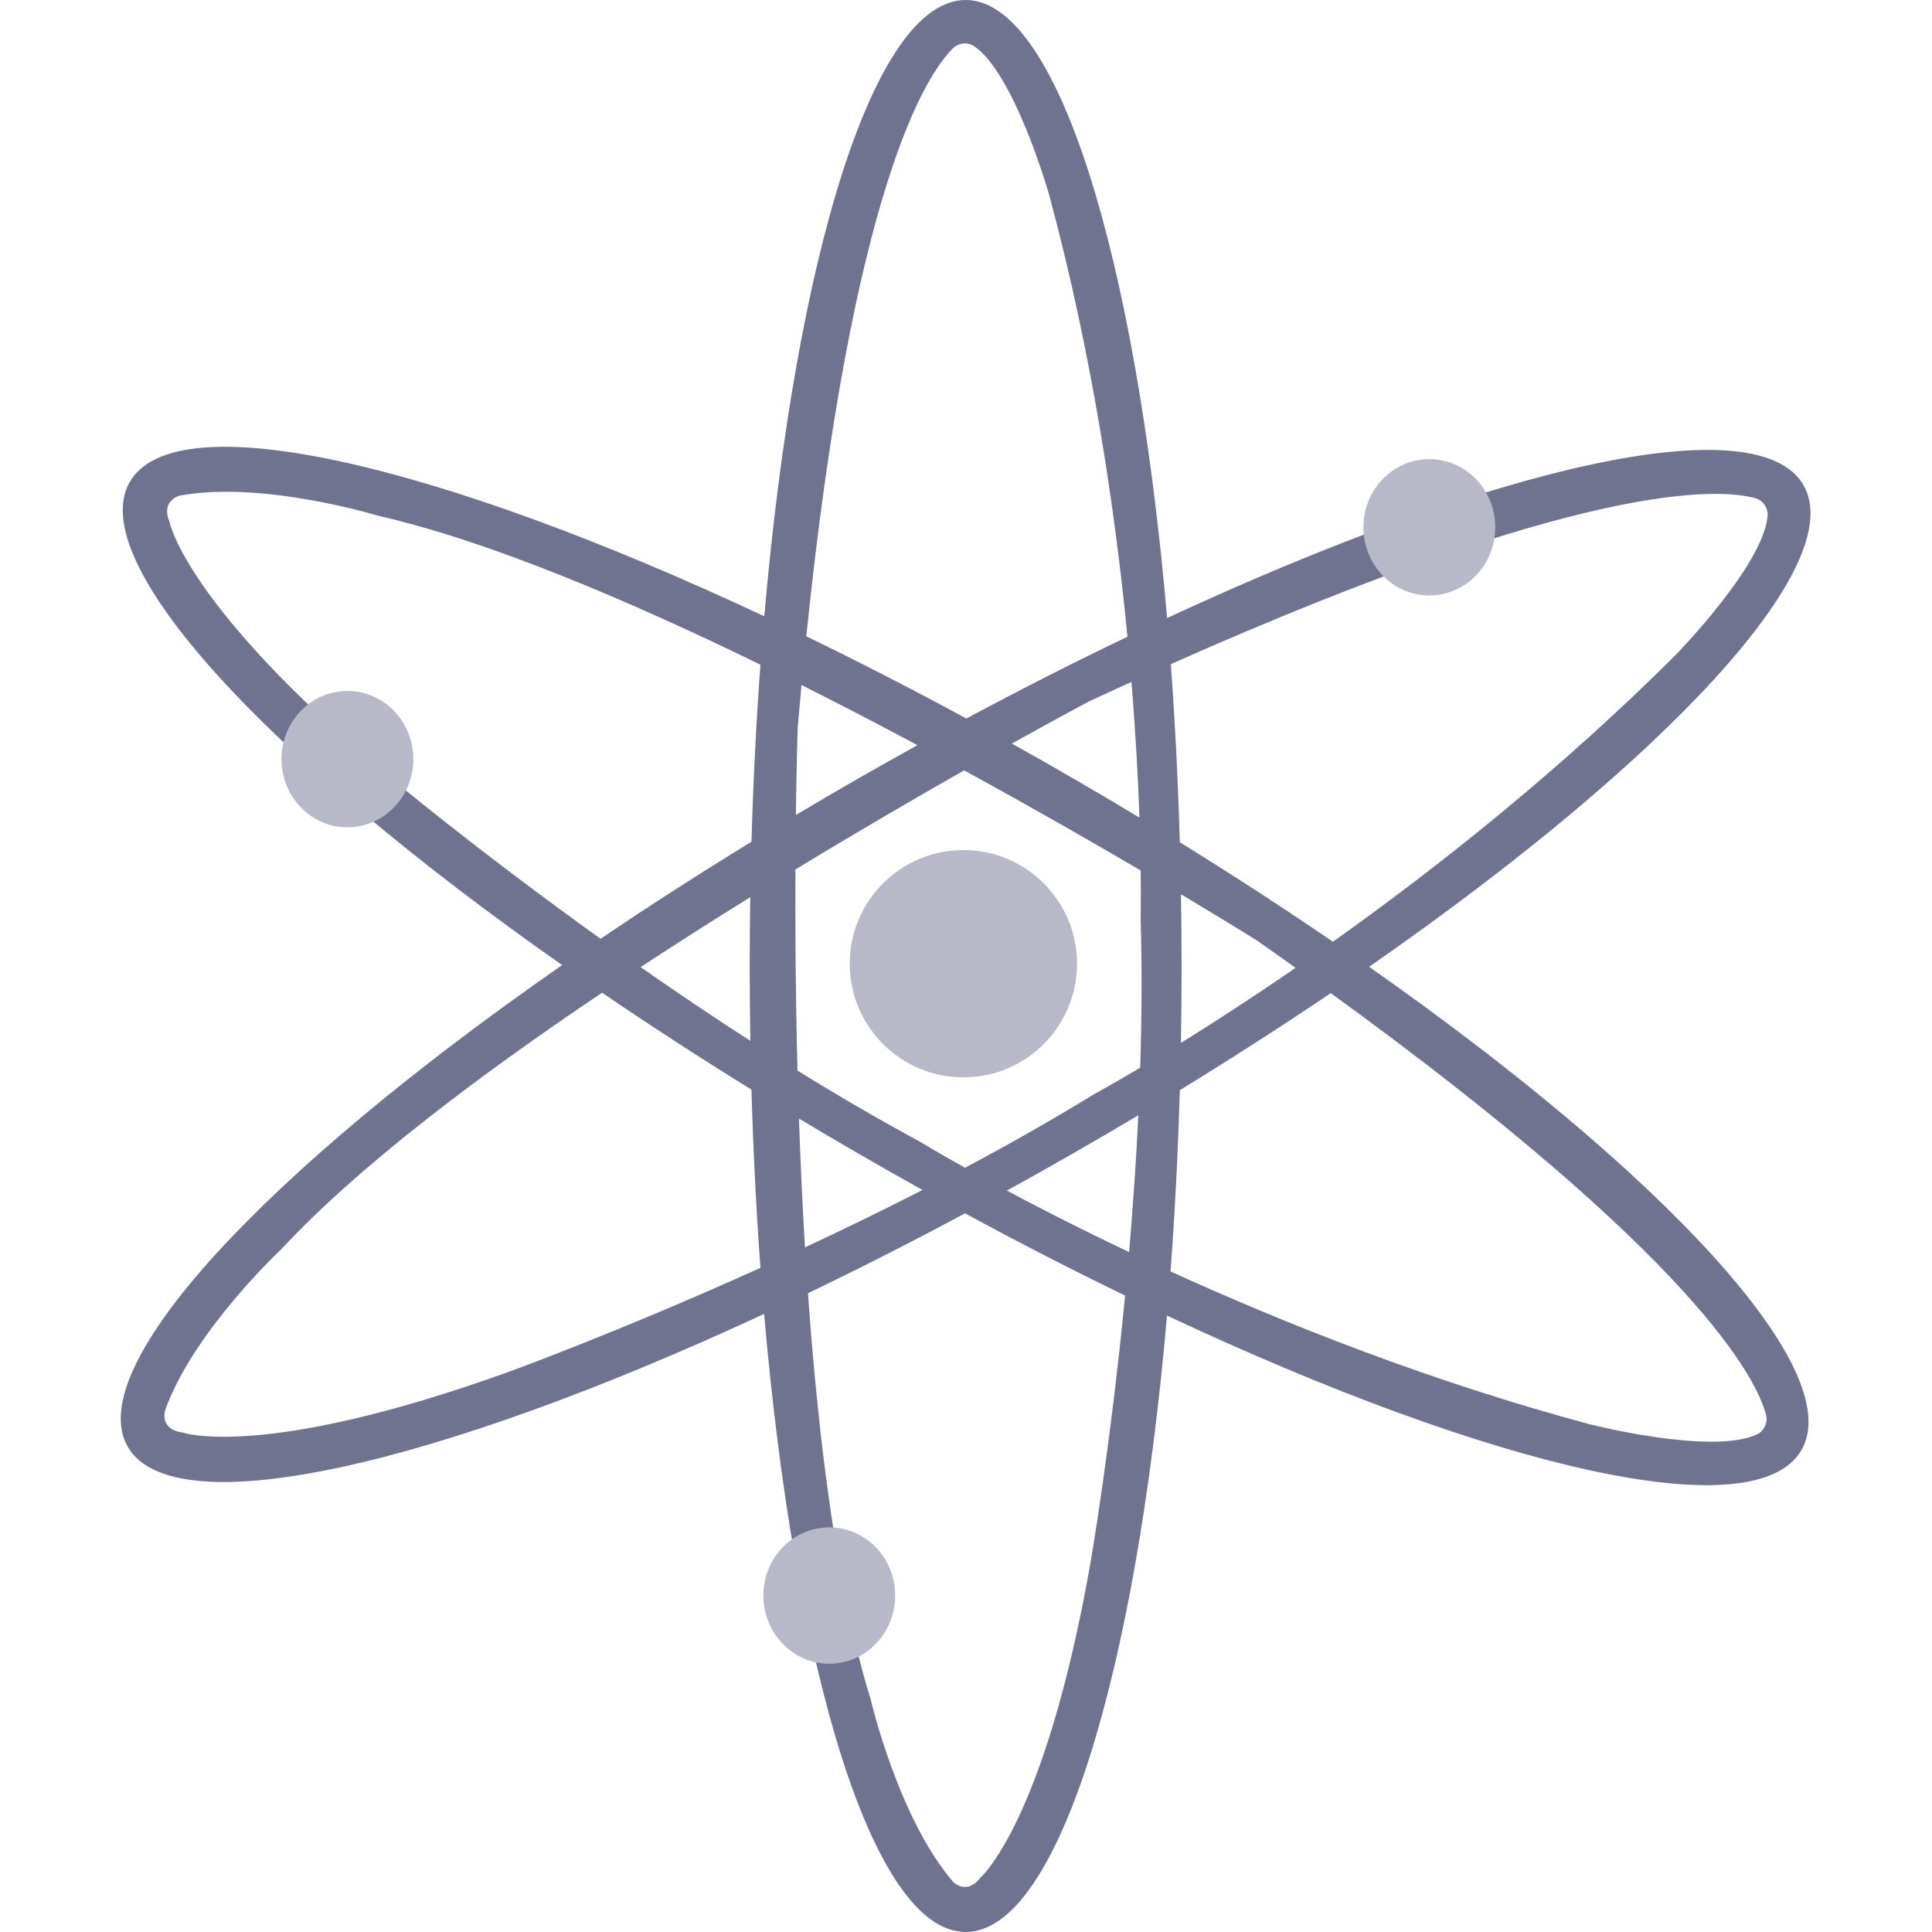 <svg width="60" height="60" viewBox="0 0 60 60" fill="none" xmlns="http://www.w3.org/2000/svg">
<path fill-rule="evenodd" clip-rule="evenodd" d="M23.736 19.139C13.557 14.367 5.459 12.496 4.032 14.964C2.605 17.433 8.254 23.516 17.458 29.972C8.222 36.392 2.549 42.458 3.966 44.928C5.385 47.401 13.506 45.551 23.731 40.805C24.701 52.035 27.137 60 29.989 60C32.836 60 35.27 52.059 36.242 40.856C46.425 45.631 54.517 47.504 55.945 45.035C57.373 42.57 51.722 36.483 42.519 30.025C51.755 23.605 57.427 17.541 56.011 15.07C54.591 12.596 46.471 14.446 36.246 19.193C35.276 7.964 32.84 0 29.989 0C27.142 0 24.709 7.939 23.736 19.139ZM23.616 20.643C23.486 22.409 23.392 24.247 23.338 26.141C21.702 27.143 20.135 28.151 18.651 29.155C14.731 26.345 11.989 24.044 11.989 24.044C5.735 18.778 5.265 16.21 5.265 16.21L5.263 16.203C4.989 15.552 5.568 15.395 5.568 15.395C8.133 14.911 11.736 16.015 11.736 16.015C15.125 16.786 19.431 18.6 23.616 20.643ZM24.891 21.274C24.851 21.703 24.812 22.142 24.774 22.589C24.774 22.589 24.738 23.612 24.717 25.309C25.35 24.931 25.993 24.556 26.645 24.182C27.263 23.827 27.879 23.48 28.492 23.142C27.33 22.52 26.121 21.891 24.891 21.274ZM30.011 22.314C28.32 21.397 26.657 20.544 25.04 19.761C26.477 5.77 28.778 2.308 29.593 1.502C29.682 1.414 29.799 1.361 29.923 1.351C30.047 1.341 30.171 1.375 30.273 1.447C31.532 2.339 32.588 6.071 32.588 6.071C33.925 11.036 34.637 15.87 35.014 19.774C33.388 20.553 31.714 21.401 30.011 22.314ZM29.942 23.925C28.459 24.767 26.651 25.818 24.702 27.002C24.694 28.749 24.706 30.902 24.767 33.249C26.005 34.014 27.273 34.755 28.543 35.441C28.543 35.441 29.048 35.751 29.97 36.266C31.326 35.544 32.679 34.778 33.98 33.979C33.98 33.979 34.502 33.698 35.41 33.158C35.459 31.615 35.47 30.051 35.424 28.518C35.424 28.518 35.438 27.986 35.425 27.033C33.921 26.15 32.034 25.068 29.942 23.925ZM35.386 25.391C34.72 24.989 34.044 24.589 33.358 24.192C32.711 23.816 32.066 23.45 31.425 23.092C32.912 22.264 33.821 21.783 33.821 21.783C34.269 21.575 34.709 21.372 35.139 21.177C35.272 22.81 35.346 24.239 35.386 25.391ZM36.676 27.773C36.688 28.508 36.695 29.251 36.695 30C36.695 30.804 36.688 31.601 36.674 32.39C37.66 31.777 38.873 30.995 40.236 30.057C39.84 29.774 39.434 29.487 39.016 29.195C39.016 29.195 38.142 28.648 36.676 27.773ZM41.395 29.247C39.891 28.218 38.301 27.184 36.64 26.157C36.586 24.252 36.491 22.402 36.361 20.626C49.246 14.89 53.405 15.167 54.509 15.471C54.629 15.505 54.734 15.58 54.804 15.683C54.874 15.787 54.906 15.912 54.893 16.036C54.752 17.573 52.034 20.345 52.034 20.345C48.409 23.963 44.585 26.979 41.395 29.247ZM41.328 30.842C39.844 31.845 38.277 32.854 36.64 33.856C36.584 35.797 36.487 37.679 36.352 39.485C39.913 41.11 44.44 42.91 49.391 44.237C49.391 44.237 53.149 45.194 54.552 44.552C54.666 44.5 54.758 44.41 54.811 44.298C54.865 44.185 54.877 44.057 54.846 43.936C54.555 42.83 52.715 39.101 41.328 30.842ZM35.065 38.885C35.181 37.532 35.282 36.1 35.352 34.635C34.688 35.031 34.015 35.425 33.332 35.816C32.641 36.212 31.953 36.599 31.269 36.975C32.292 37.521 33.574 38.177 35.065 38.885ZM28.649 36.956C27.978 36.583 27.304 36.2 26.627 35.807C26.014 35.453 25.409 35.096 24.812 34.737C24.857 36.038 24.918 37.383 24.999 38.739C26.177 38.189 27.407 37.592 28.649 36.956ZM23.303 32.325C23.29 31.557 23.283 30.782 23.283 30C23.283 29.282 23.289 28.569 23.3 27.863C22.184 28.555 21.039 29.283 19.894 30.034C20.971 30.786 22.116 31.56 23.303 32.325ZM18.698 30.829C20.168 31.831 21.718 32.838 23.337 33.839C23.392 35.746 23.486 37.596 23.617 39.374C19.2 41.37 15.814 42.599 15.814 42.599C8.127 45.37 5.667 44.487 5.667 44.487C4.961 44.398 5.121 43.818 5.121 43.818C5.987 41.356 8.742 38.789 8.742 38.789C11.108 36.244 14.834 33.426 18.698 30.829ZM29.97 37.681C31.661 38.599 33.325 39.452 34.941 40.235C34.476 45.037 33.861 48.565 33.861 48.565C32.441 56.611 30.452 58.307 30.452 58.307C30.028 58.872 29.605 58.448 29.605 58.448C27.899 56.472 27.047 52.801 27.047 52.801C26.012 49.472 25.422 44.82 25.092 40.162C26.679 39.4 28.31 38.571 29.97 37.681Z" fill="#6F7390"/>
<path d="M46.436 16.375C46.436 17.545 45.52 18.493 44.389 18.493C43.259 18.493 42.342 17.545 42.342 16.375C42.342 15.206 43.259 14.258 44.389 14.258C45.52 14.258 46.436 15.206 46.436 16.375Z" fill="#B7B9C8"/>
<path d="M33.448 29.928C33.448 31.878 31.868 33.458 29.919 33.458C27.97 33.458 26.389 31.878 26.389 29.928C26.389 27.979 27.97 26.399 29.919 26.399C31.868 26.399 33.448 27.979 33.448 29.928Z" fill="#B7B9C8"/>
<path d="M10.789 25.693C11.92 25.693 12.836 24.745 12.836 23.576C12.836 22.406 11.92 21.458 10.789 21.458C9.659 21.458 8.742 22.406 8.742 23.576C8.742 24.745 9.659 25.693 10.789 25.693Z" fill="#B7B9C8"/>
<path d="M27.801 49.552C27.801 50.721 26.885 51.669 25.754 51.669C24.623 51.669 23.707 50.721 23.707 49.552C23.707 48.382 24.623 47.434 25.754 47.434C26.885 47.434 27.801 48.382 27.801 49.552Z" fill="#B7B9C8"/>
</svg>
